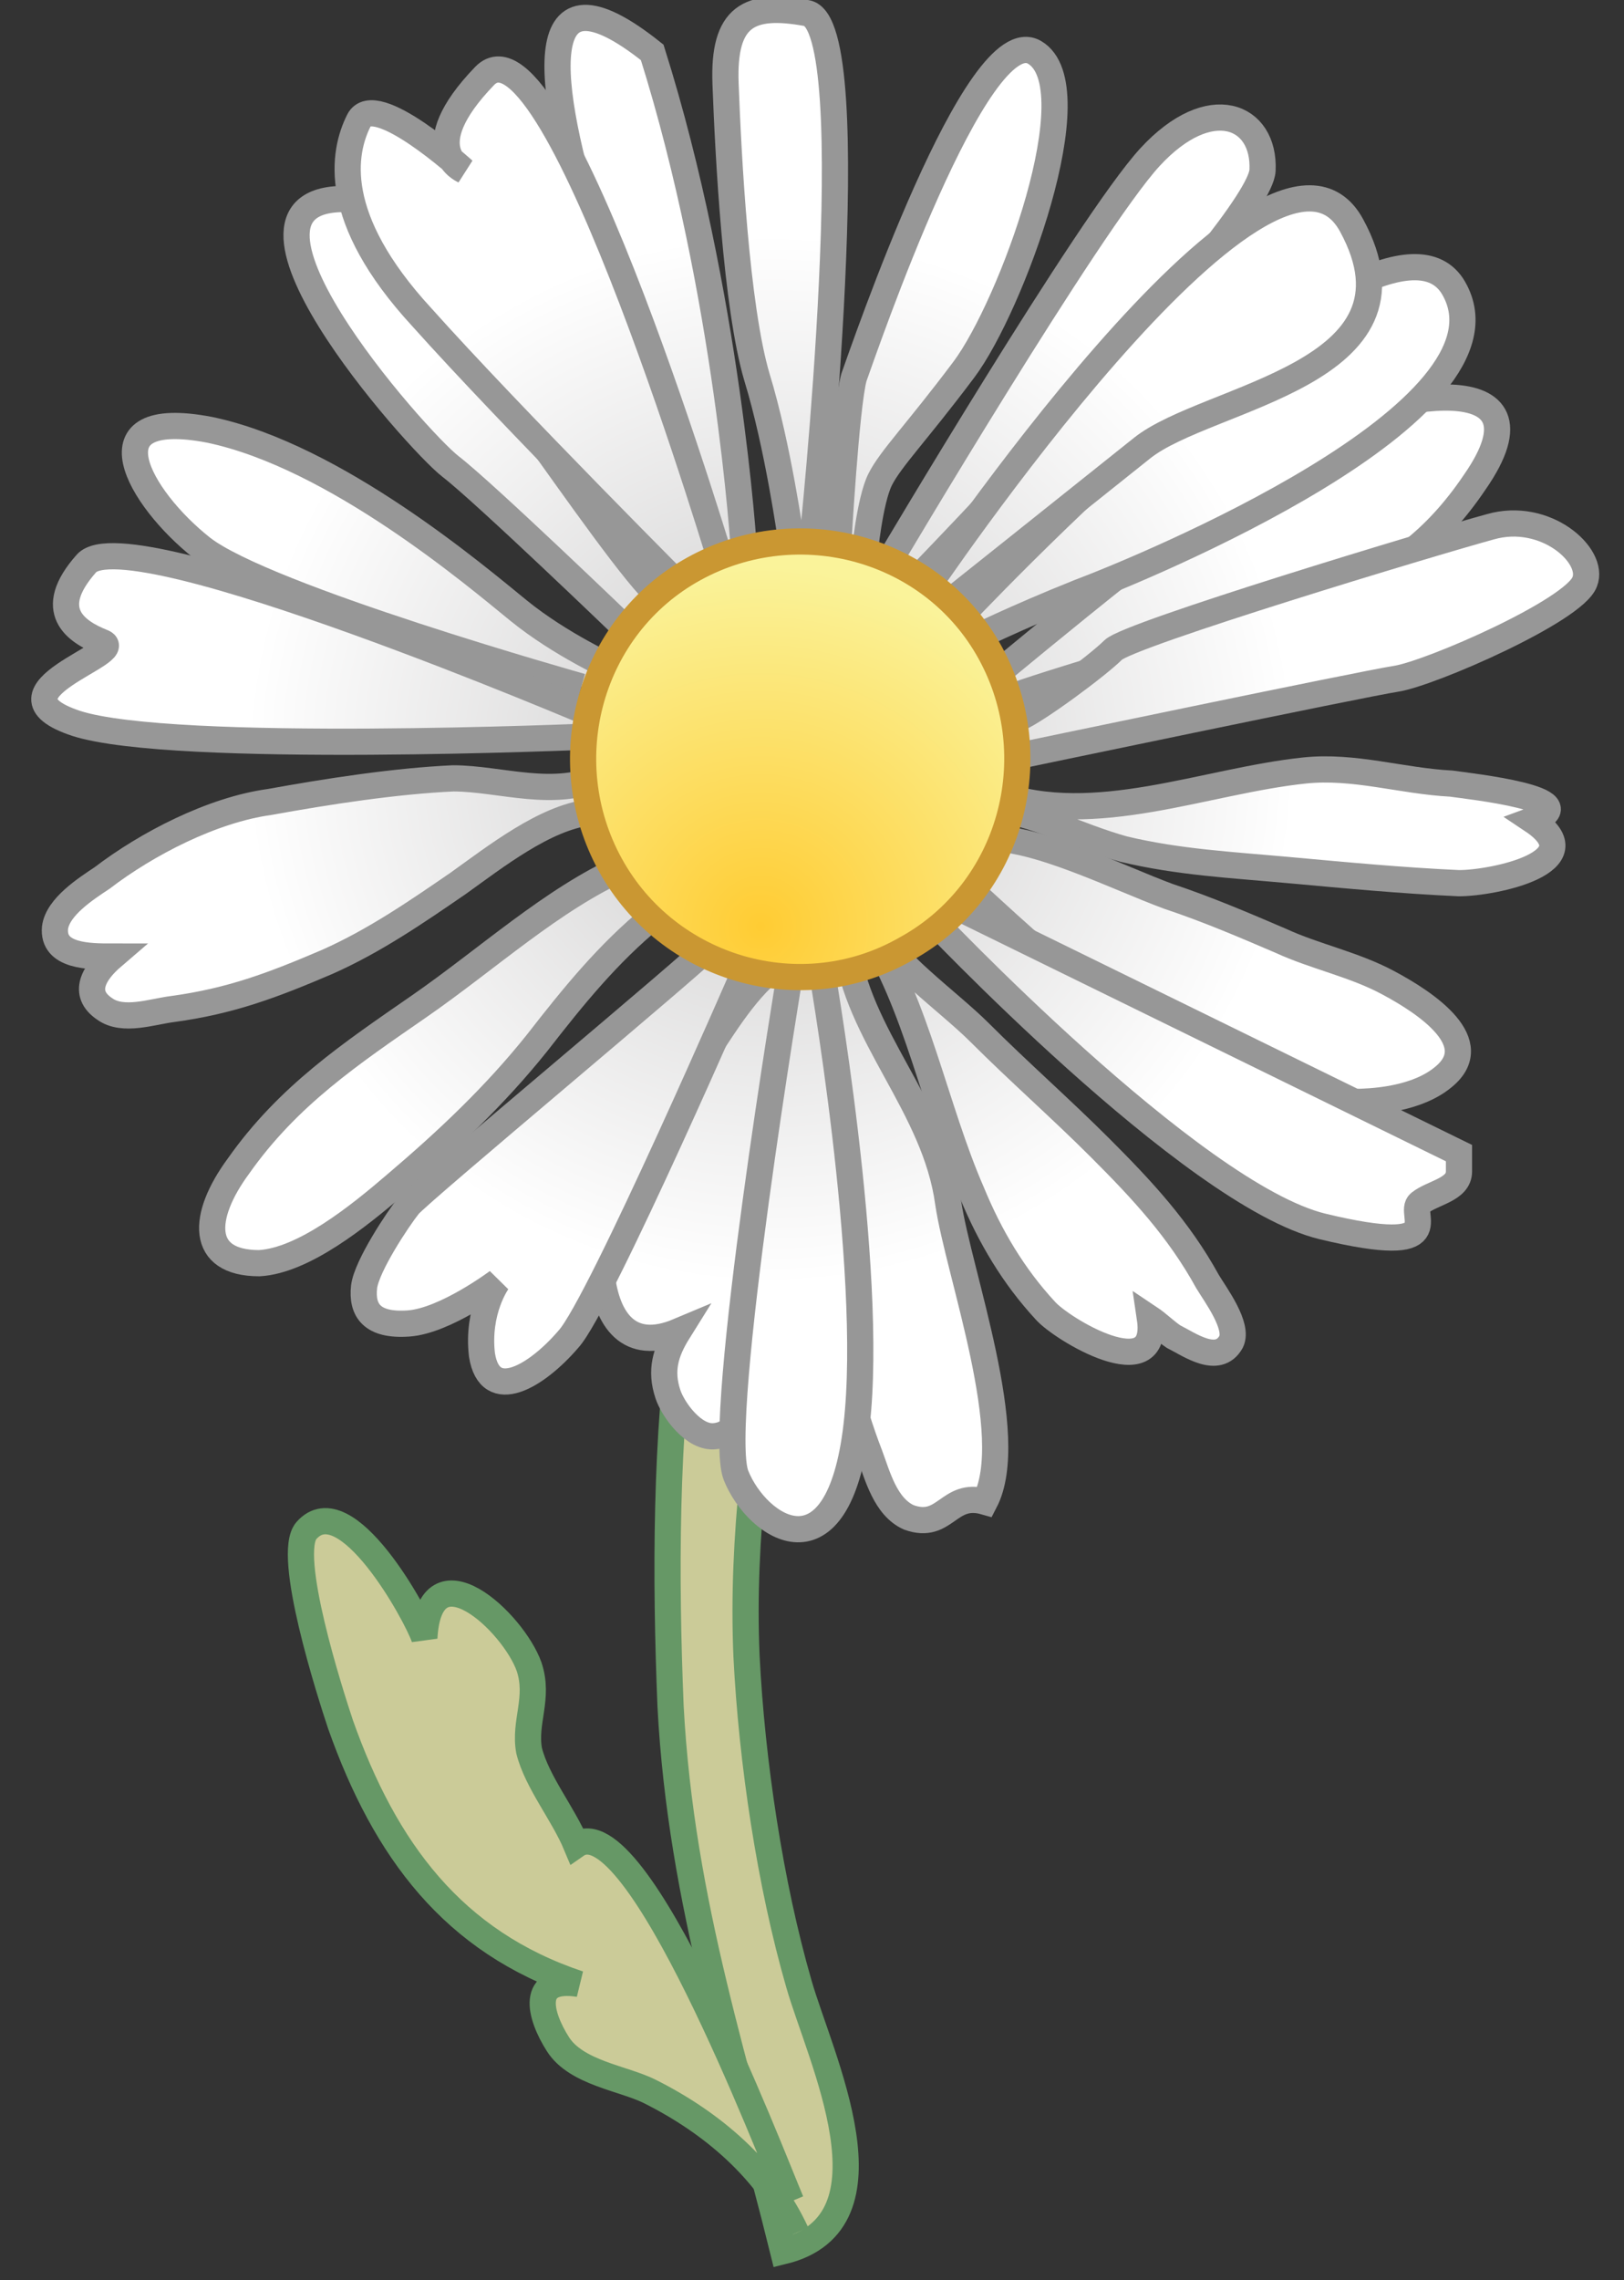 <svg xmlns="http://www.w3.org/2000/svg" version="1.0" viewBox="0 0 62 87"><rect x="0" y="0" width="62" height="87" fill="#333333" stroke="none"/><switch><g><path fill="#CBCB98" stroke="#669866" d="M29.9 37.2c-2.2.8-3.4 10.3-3.8 12.8-.7 4.8-.7 10.2-.5 15.1.4 7.6 2.6 13.9 4.3 20.8 4.5-1.1 1.4-7.4.6-10.2-1.1-3.8-1.8-8.5-2-12.5-.4-9.3 2.7-17.3 1.7-26.5"/><radialGradient id="a" cx="29.436" cy="28.967" r="20.032" gradientUnits="userSpaceOnUse"><stop offset="0" stop-color="#cccbcb"/><stop offset="1" stop-color="#fff"/></radialGradient><path fill="url(#a)" stroke="#979797" d="M32.3 36c.4 3.5 3.4 6.2 3.9 9.9.4 2.7 2.7 8.9 1.4 11.4-1.4-.4-1.5 1.1-2.9.6-.9-.4-1.2-1.6-1.5-2.4-.7-1.8-1.3-4.2-1.6-6.2-.5-4.4-.3-8.8-.2-13.2"/><radialGradient id="b" cx="29.436" cy="28.967" r="20.032" gradientUnits="userSpaceOnUse"><stop offset="0" stop-color="#cccbcb"/><stop offset="1" stop-color="#fff"/></radialGradient><path fill="url(#b)" stroke="#979797" d="M33.5 35.4c.4 1.2 2.7 2.8 3.9 4 1.5 1.5 3.1 2.9 4.6 4.4 1.6 1.6 3 3.1 4.1 5.1.3.5 1.2 1.7.9 2.3-.5.9-1.6.1-2.2-.2-.3-.2-.6-.5-.9-.7.4 2.7-3.4.4-4-.3-1.2-1.3-2.1-2.8-2.8-4.5-1.4-3.2-2.1-7.2-4-10.1"/><radialGradient id="c" cx="29.436" cy="28.967" r="20.032" gradientUnits="userSpaceOnUse"><stop offset="0" stop-color="#cccbcb"/><stop offset="1" stop-color="#fff"/></radialGradient><path fill="url(#c)" stroke="#979797" d="M30.7 36.7c-.3 1.6-.9 3.5-1 5.3-.1 1.7.2 3.4 0 5.1-.1 1.9-.2 3.7-.8 5.6-.3.7-.6 2-1.6 2.1-.8.1-1.6-1-1.8-1.6-.3-.9-.1-1.6.4-2.4-3.8 1.6-3.3-5-2.1-6.8.9-1.4 2.2-2.6 3.2-3.9.8-1.2 1.7-2.7 3-3.5"/><radialGradient id="d" cx="29.436" cy="28.967" r="20.032" gradientUnits="userSpaceOnUse"><stop offset="0" stop-color="#cccbcb"/><stop offset="1" stop-color="#fff"/></radialGradient><path fill="url(#d)" stroke="#979797" d="M37.1 34c3.7 3.4 7.7 7.1 12.8 7.9 1.7.3 4 .2 5.2-.8 1.6-1.3-.6-2.8-2.1-3.6-1.3-.7-2.8-1-4.1-1.6-1.4-.6-2.8-1.2-4.3-1.7-1.9-.7-5.1-2.3-6.9-2.2"/><radialGradient id="e" cx="29.436" cy="28.967" r="20.032" gradientUnits="userSpaceOnUse"><stop offset="0" stop-color="#cccbcb"/><stop offset="1" stop-color="#fff"/></radialGradient><path fill="url(#e)" stroke="#979797" d="M38.1 30.3c3.7 1.3 7.9-.5 11.7-.9 1.9-.2 3.7.4 5.6.5.7.1 5.3.6 3.1 1.4 2.4 1.6-1.5 2.4-2.8 2.4-2.2-.1-4.3-.3-6.5-.5s-4.2-.3-6.3-.8c-1.8-.5-3.4-1.4-5.2-1.6-.1 0-.2 0-.2-.1"/><radialGradient id="f" cx="29.436" cy="28.967" r="20.032" gradientUnits="userSpaceOnUse"><stop offset="0" stop-color="#cccbcb"/><stop offset="1" stop-color="#fff"/></radialGradient><path fill="url(#f)" stroke="#979797" d="M22.5 31c-1.7.2-3.6 1.7-5 2.7-1.6 1.1-3.2 2.2-5 3-2.1.9-3.7 1.5-5.9 1.8-.8.1-1.9.5-2.6 0-.9-.6-.4-1.4.3-2-.9 0-2.3 0-2.2-1.1.1-.8 1.2-1.5 1.8-1.9 1.7-1.3 4.2-2.6 6.4-2.9 2.2-.4 4.8-.8 7-.9 1.8 0 3.9.8 5.7-.1"/><radialGradient id="g" cx="29.436" cy="28.967" r="20.032" gradientUnits="userSpaceOnUse"><stop offset="0" stop-color="#cccbcb"/><stop offset="1" stop-color="#fff"/></radialGradient><path fill="url(#g)" stroke="#979797" d="M24.9 35c-1.7 1.4-3 3-4.4 4.8-1.6 2-3.4 3.7-5.4 5.4-1.4 1.2-3.5 2.9-5.2 3-2.3 0-2.2-1.8-.8-3.7 1.9-2.7 4.3-4.3 6.9-6.1 2.6-1.8 5.1-4.1 7.8-5.3"/><radialGradient id="h" cx="29.436" cy="28.967" r="20.032" gradientUnits="userSpaceOnUse"><stop offset="0" stop-color="#cccbcb"/><stop offset="1" stop-color="#fff"/></radialGradient><path fill="url(#h)" stroke="#979797" d="M23.9 24s-5.4-5.2-6.7-6.2c-1.3-1-9.7-10.5-3.8-10.2 3.5 3.3 9.9 13.5 11.8 15.2"/><radialGradient id="i" cx="29.436" cy="28.967" r="20.032" gradientUnits="userSpaceOnUse"><stop offset="0" stop-color="#cccbcb"/><stop offset="1" stop-color="#fff"/></radialGradient><path fill="url(#i)" stroke="#979797" d="M27.4 21.5S15.5-5.5 24.9 2c2.9 9.2 3.5 19 3.5 19"/><radialGradient id="j" cx="29.436" cy="28.966" r="20.032" gradientUnits="userSpaceOnUse"><stop offset="0" stop-color="#cccbcb"/><stop offset="1" stop-color="#fff"/></radialGradient><path fill="url(#j)" stroke="#979797" d="M32 20.8s.3-5.3.6-6.4C33 13.3 37.3.7 39.5 2c2.2 1.3-.9 9.7-2.7 12.1-1.8 2.4-2.8 3.4-3.2 4.2-.4.8-.6 2.9-.6 2.9"/><radialGradient id="k" cx="29.436" cy="28.967" r="20.032" gradientUnits="userSpaceOnUse"><stop offset="0" stop-color="#cccbcb"/><stop offset="1" stop-color="#fff"/></radialGradient><path fill="url(#k)" stroke="#979797" d="M38.2 25.6s9-7.5 11.8-9c2.9-1.6 9.5-2.8 6.3 1.8-3.1 4.6-6.8 4.4-9.1 5.4-2.3.9-8.4 2.6-8.8 2.9"/><radialGradient id="l" cx="29.436" cy="28.966" r="20.032" gradientUnits="userSpaceOnUse"><stop offset="0" stop-color="#cccbcb"/><stop offset="1" stop-color="#fff"/></radialGradient><path fill="url(#l)" stroke="#979797" d="M36.5 23.7S52.8 6.3 55.5 11c2.7 4.7-11.9 10.7-14.3 11.6-2.5 1-4.1 1.8-4.1 1.8"/><radialGradient id="m" cx="29.436" cy="28.966" r="20.032" gradientUnits="userSpaceOnUse"><stop offset="0" stop-color="#cccbcb"/><stop offset="1" stop-color="#fff"/></radialGradient><path fill="url(#m)" stroke="#979797" d="M35.4 34.9s10.1 10.7 15.1 11.9c5 1.2 3.2-.5 3.7-.9s1.5-.5 1.5-1.2V44l-19.8-9.7"/><radialGradient id="n" cx="29.436" cy="28.967" r="20.032" gradientUnits="userSpaceOnUse"><stop offset="0" stop-color="#cccbcb"/><stop offset="1" stop-color="#fff"/></radialGradient><path fill="url(#n)" stroke="#979797" d="M38.6 28.9s13.4-2.8 14.7-3c1.3-.2 6.8-2.6 7.2-3.7.4-1-1.5-2.7-3.6-2.1-2.2.6-13.8 4.1-14.4 4.7-.6.6-2.9 2.3-3.6 2.6"/><radialGradient id="o" cx="29.436" cy="28.967" r="20.031" gradientUnits="userSpaceOnUse"><stop offset="0" stop-color="#cccbcb"/><stop offset="1" stop-color="#fff"/></radialGradient><path fill="url(#o)" stroke="#979797" d="M22.2 26.2s-12.1-3.4-14.5-5.3c-2.4-1.9-4.4-5.4.3-4.5 4.8 1 10.2 5.6 11.8 6.9 1.6 1.3 3.6 2.2 3.6 2.2"/><radialGradient id="p" cx="29.436" cy="28.967" r="20.032" gradientUnits="userSpaceOnUse"><stop offset="0" stop-color="#cccbcb"/><stop offset="1" stop-color="#fff"/></radialGradient><path fill="url(#p)" stroke="#979797" d="M30.2 36.9s-2.9 17.4-2.1 19.4c.8 2 3.9 4.1 4.6-1.9.7-6-1.4-17.8-1.4-17.8"/><radialGradient id="q" cx="29.436" cy="28.967" r="20.032" gradientUnits="userSpaceOnUse"><stop offset="0" stop-color="#cccbcb"/><stop offset="1" stop-color="#fff"/></radialGradient><path fill="url(#q)" stroke="#979797" d="M34.9 22.2S48.1 8.6 48.2 6.5c.1-2.1-2-3-4.3-.5s-10 15.5-10 15.5"/><radialGradient id="r" cx="29.436" cy="28.967" r="20.032" gradientUnits="userSpaceOnUse"><stop offset="0" stop-color="#cccbcb"/><stop offset="1" stop-color="#fff"/></radialGradient><path fill="url(#r)" stroke="#979797" d="M31 20.8S33.1.9 30.8.5c-2.2-.4-3.2.1-3.1 2.7.1 2.7.4 8.5 1.2 11.2.8 2.6 1.3 6.2 1.3 6.2"/><radialGradient id="s" cx="29.436" cy="28.966" r="20.032" gradientUnits="userSpaceOnUse"><stop offset="0" stop-color="#cccbcb"/><stop offset="1" stop-color="#fff"/></radialGradient><path fill="url(#s)" stroke="#979797" d="M28.5 36.9s-5.6 12.9-6.8 14.2c-1.2 1.4-3 2.5-3.3.6-.2-1.7.6-2.8.6-2.8s-2 1.5-3.4 1.6c-1.4.1-1.8-.5-1.7-1.4.1-.8 1.3-2.6 1.7-3.1.4-.5 11.1-9.4 11.5-9.9"/><radialGradient id="t" cx="29.436" cy="28.967" r="20.032" gradientUnits="userSpaceOnUse"><stop offset="0" stop-color="#cccbcb"/><stop offset="1" stop-color="#fff"/></radialGradient><path fill="url(#t)" stroke="#979797" d="M35.2 22.7S48.5 2.9 51.6 8.6c3.1 5.7-5.5 6.5-8 8.5s-7.9 6.3-7.9 6.3"/><radialGradient id="u" cx="29.436" cy="28.967" r="20.032" gradientUnits="userSpaceOnUse"><stop offset="0" stop-color="#cccbcb"/><stop offset="1" stop-color="#fff"/></radialGradient><path fill="url(#u)" stroke="#979797" d="M27.7 22S21.2.1 18.5 2.9c-2.7 2.8-.8 3.6-.8 3.6s-3.4-3.1-4-1.9c-.6 1.2-1.1 3.7 2.4 7.5 3.4 3.8 10.3 10.7 10.3 10.7"/><radialGradient id="v" cx="29.436" cy="28.967" r="20.032" gradientUnits="userSpaceOnUse"><stop offset="0" stop-color="#cccbcb"/><stop offset="1" stop-color="#fff"/></radialGradient><path fill="url(#v)" stroke="#979797" d="M22.7 27.3S4.9 19.7 3.3 21.5c-1.6 1.8-.4 2.6.6 3 1.1.4-4.6 1.9-1 3.1 3.7 1.2 19.7.5 19.7.5"/><radialGradient id="w" cx="29.04" cy="35.352" r="13.896" gradientUnits="userSpaceOnUse"><stop offset="0" stop-color="#fc3"/><stop offset="0" stop-color="#fc3"/><stop offset=".989" stop-color="#faf39a"/></radialGradient><path fill="url(#w)" stroke="#CA9732" d="M34.6 36.2c4-2.2 5.4-7.3 3.2-11.3-2.2-4-7.3-5.4-11.3-3.2-4 2.2-5.4 7.3-3.2 11.3 2.2 4 7.3 5.5 11.3 3.2z"/><path fill="#CBCB98" stroke="#669866" d="M30.4 85.2c-1.1-2.4-3.2-4.2-5.6-5.4-1-.5-2.8-.7-3.5-1.8-.7-1.1-1.1-2.6.8-2.3-4.8-1.6-7.4-5.1-9.1-9.9-.4-1.2-2.1-6.5-1.3-7.4 1.5-1.7 4.2 3.2 4.5 4.1.2-3.6 3.4-.6 4 1.1.4 1.2-.2 2.1 0 3.2.3 1.2 1.3 2.4 1.8 3.6 2.3-1.6 7.4 11.7 8.2 13.6"/></g></switch></svg>
